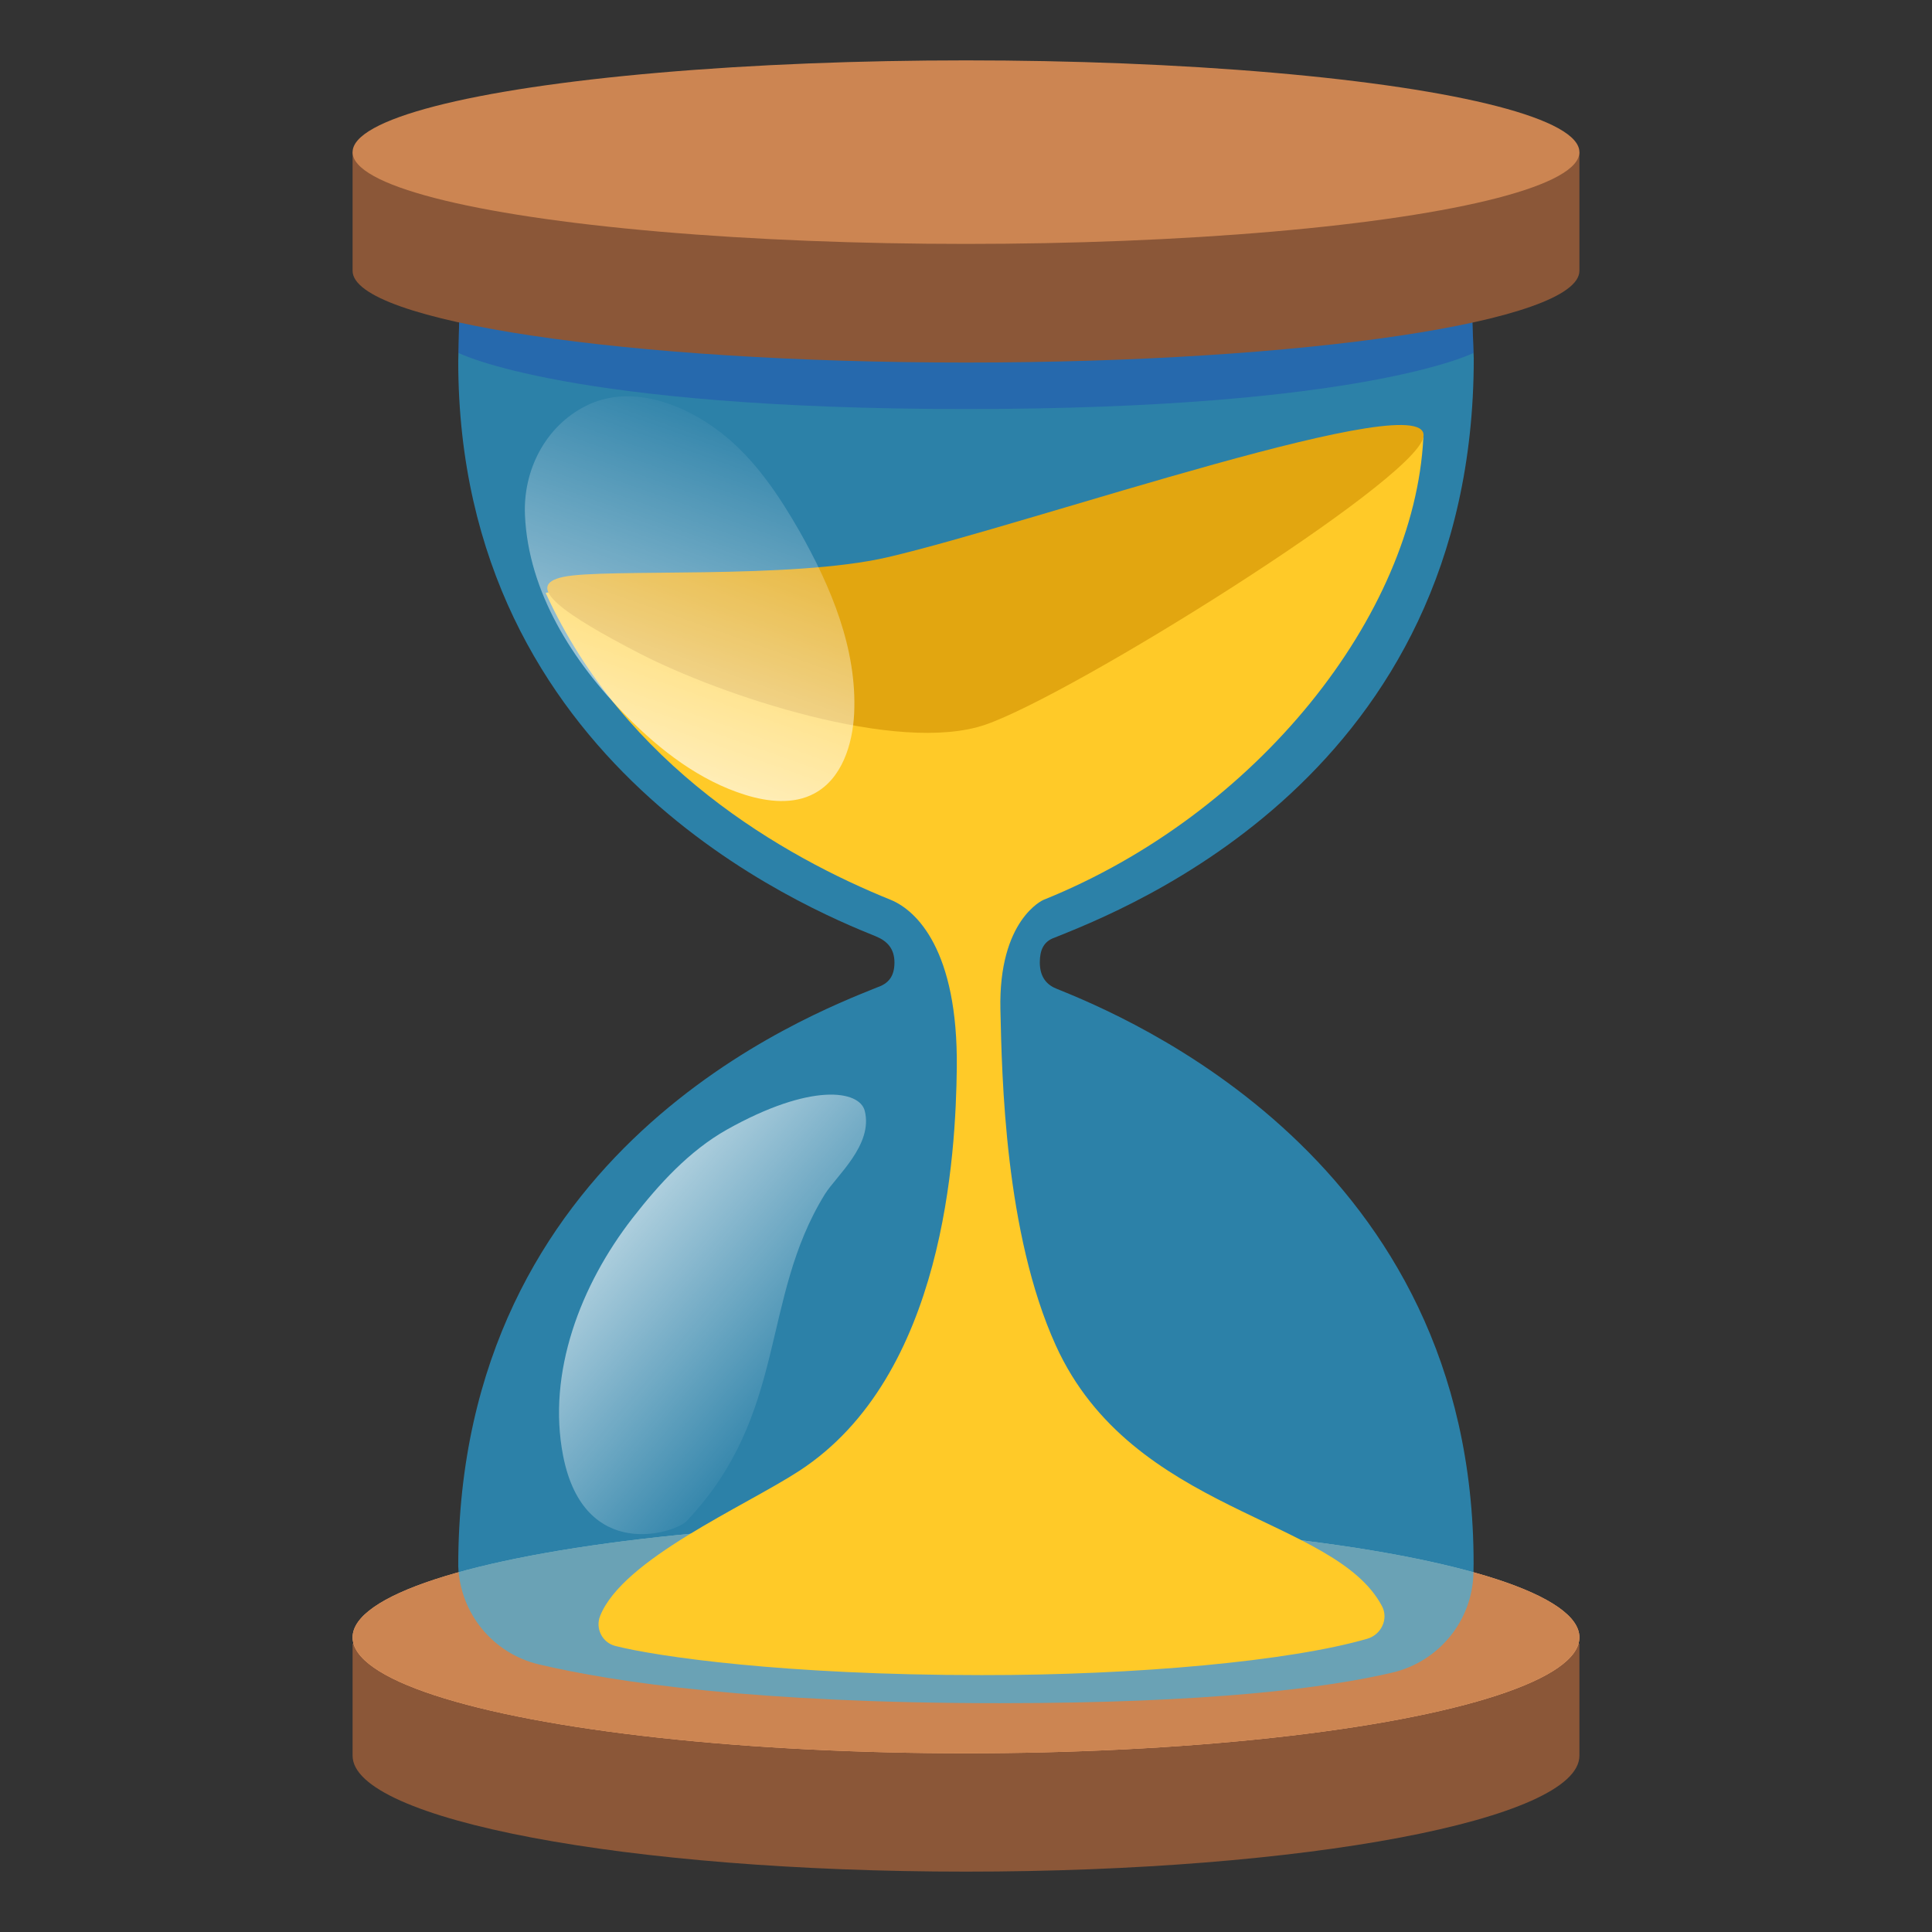<?xml version="1.0" encoding="utf-8"?>
<!-- Generator: Adobe Illustrator 25.2.3, SVG Export Plug-In . SVG Version: 6.00 Build 0)  -->
<svg version="1.1" id="Layer_2" xmlns="http://www.w3.org/2000/svg" xmlns:xlink="http://www.w3.org/1999/xlink" x="0px" y="0px"
	 viewBox="0 0 128 128" style="enable-background:new 0 0 128 128;" xml:space="preserve">
<rect x="0" y="0" width="128" height="128" fill="#333333" stroke="none"/>
<g>
	<g>
		<path style="fill:#8B5738;" d="M23.36,116.32v-7.42c7.4-1.9,67.86,0,81.28,0v7.42c0,4.24-18.2,7.68-40.64,7.68
			S23.36,120.56,23.36,116.32z"/>
		<ellipse style="fill:#FFB17A;" cx="64" cy="108.48" rx="40.64" ry="7.68"/>
		<ellipse style="fill:#CC8552;" cx="64" cy="108.48" rx="40.64" ry="7.68"/>
		<path style="opacity:0.6;fill:#29B6F6;" d="M69.96,65.49c-0.75-0.31-1.07-0.92-1.07-1.73c0-0.81,0.25-1.39,0.98-1.64
			c4.61-1.86,27.77-10.73,27.77-38.36l-0.18-4.82l-66.98-0.08l-0.12,5.07c0,26.79,23.08,36.25,27.68,38.11
			c0.75,0.31,1.22,0.82,1.22,1.73c0,0.91-0.39,1.39-1.13,1.64c-4.61,1.86-27.77,10.73-27.77,38.36l0,0c0.12,3.12,2.3,5.78,5.34,6.5
			c5.04,1.19,14.38,2.57,30.53,2.57c13.91,0,21.7-1.01,26.03-2.03c3.08-0.73,5.29-3.44,5.36-6.6l0.01-0.61
			C97.64,76.81,74.57,67.35,69.96,65.49z"/>
		<path style="opacity:0.39;fill:#1D44B3;" d="M97.46,18.94l-66.98-0.08l-0.11,4.52c0,0,7.25,3.72,33.63,3.72s33.63-3.72,33.63-3.72
			L97.46,18.94z"/>
		<path style="fill:#8B5738;" d="M23.36,17.94v-7.87c7.18-0.96,70.91,0,81.28,0v7.87c0,3.36-18.2,6.08-40.64,6.08
			S23.36,21.3,23.36,17.94z"/>
		<ellipse style="fill:#CC8552;" cx="64" cy="10.08" rx="40.64" ry="6.08"/>
	</g>
	<g>
		<g>
			<path style="fill:#FFCA28;" d="M90.59,108.57c0.92-0.27,1.42-1.31,0.97-2.16c-3.14-5.94-16.54-6.11-21.61-17.27
				c-3.38-7.45-3.57-17.81-3.67-22.24c-0.14-5.99,2.85-7.28,2.85-7.28C83.29,53.92,93.7,40.76,94.3,29.01
				c0.06-1.17-22.18,9.17-29.83,10.66c-14.14,2.76-28.23-0.87-28.31-0.37c5.24,11.47,15.79,17.46,22.86,20.32
				c1.68,0.69,4.46,3.3,4.37,11.14c-0.07,5.61-0.77,20.4-10.44,26.69c-3.64,2.37-11.69,5.84-13.19,9.61
				c-0.33,0.83,0.14,1.77,1.01,1.99c2.76,0.7,11.18,1.93,24.27,1.93C75.33,110.99,85.49,110.05,90.59,108.57z"/>
		</g>
		<path style="fill:#E2A610;" d="M42.37,43.29c5.36,2.77,17.12,6.72,22.92,4.72s28.23-16.01,29-19c0.96-3.7-26,5.71-35.49,7.91
			c-6.43,1.49-18.71,0.72-21.47,1.3C34.58,38.79,37.44,40.74,42.37,43.29z"/>
	</g>
	
		<linearGradient id="SVGID_1_" gradientUnits="userSpaceOnUse" x1="35.444" y1="78.037" x2="55.253" y2="91.499" gradientTransform="matrix(0.994 0.108 -0.108 0.994 9.619 -4.637)">
		<stop  offset="0" style="stop-color:#FFFFFF"/>
		<stop  offset="1" style="stop-color:#FFFFFF;stop-opacity:0"/>
	</linearGradient>
	<path style="opacity:0.85;fill:url(#SVGID_1_);" d="M41.9,80.71c-3.43,4.42-5.67,10.24-4.59,15.75c1.39,7.07,7.42,5.12,8.19,4.31
		c6.74-7.14,4.83-14.65,9.15-21.65c0.74-1.2,3.22-3.27,2.64-5.53c-0.35-1.35-3.54-1.89-9.15,1.26
		C45.65,76.26,43.66,78.45,41.9,80.71z"/>
	<linearGradient id="SVGID_2_" gradientUnits="userSpaceOnUse" x1="39.949" y1="56.638" x2="50.296" y2="27.336">
		<stop  offset="0" style="stop-color:#FFFFFF"/>
		<stop  offset="1" style="stop-color:#FFFFFF;stop-opacity:0"/>
	</linearGradient>
	<path style="opacity:0.85;fill:url(#SVGID_2_);" d="M48.31,29.11c-2.52-2.17-6.33-3.81-9.49-2.22c-2.71,1.36-4.17,4.29-4.04,7.23
		c0.22,5.09,3.16,9.72,6.74,13.34c2.24,2.26,4.84,4.27,7.88,5.21c1.49,0.46,3.18,0.64,4.55-0.1c1.82-0.97,2.54-3.24,2.64-5.3
		c0.2-4.27-1.53-8.39-3.64-12.11C51.68,32.95,50.24,30.78,48.31,29.11z"/>
</g>
</svg>
